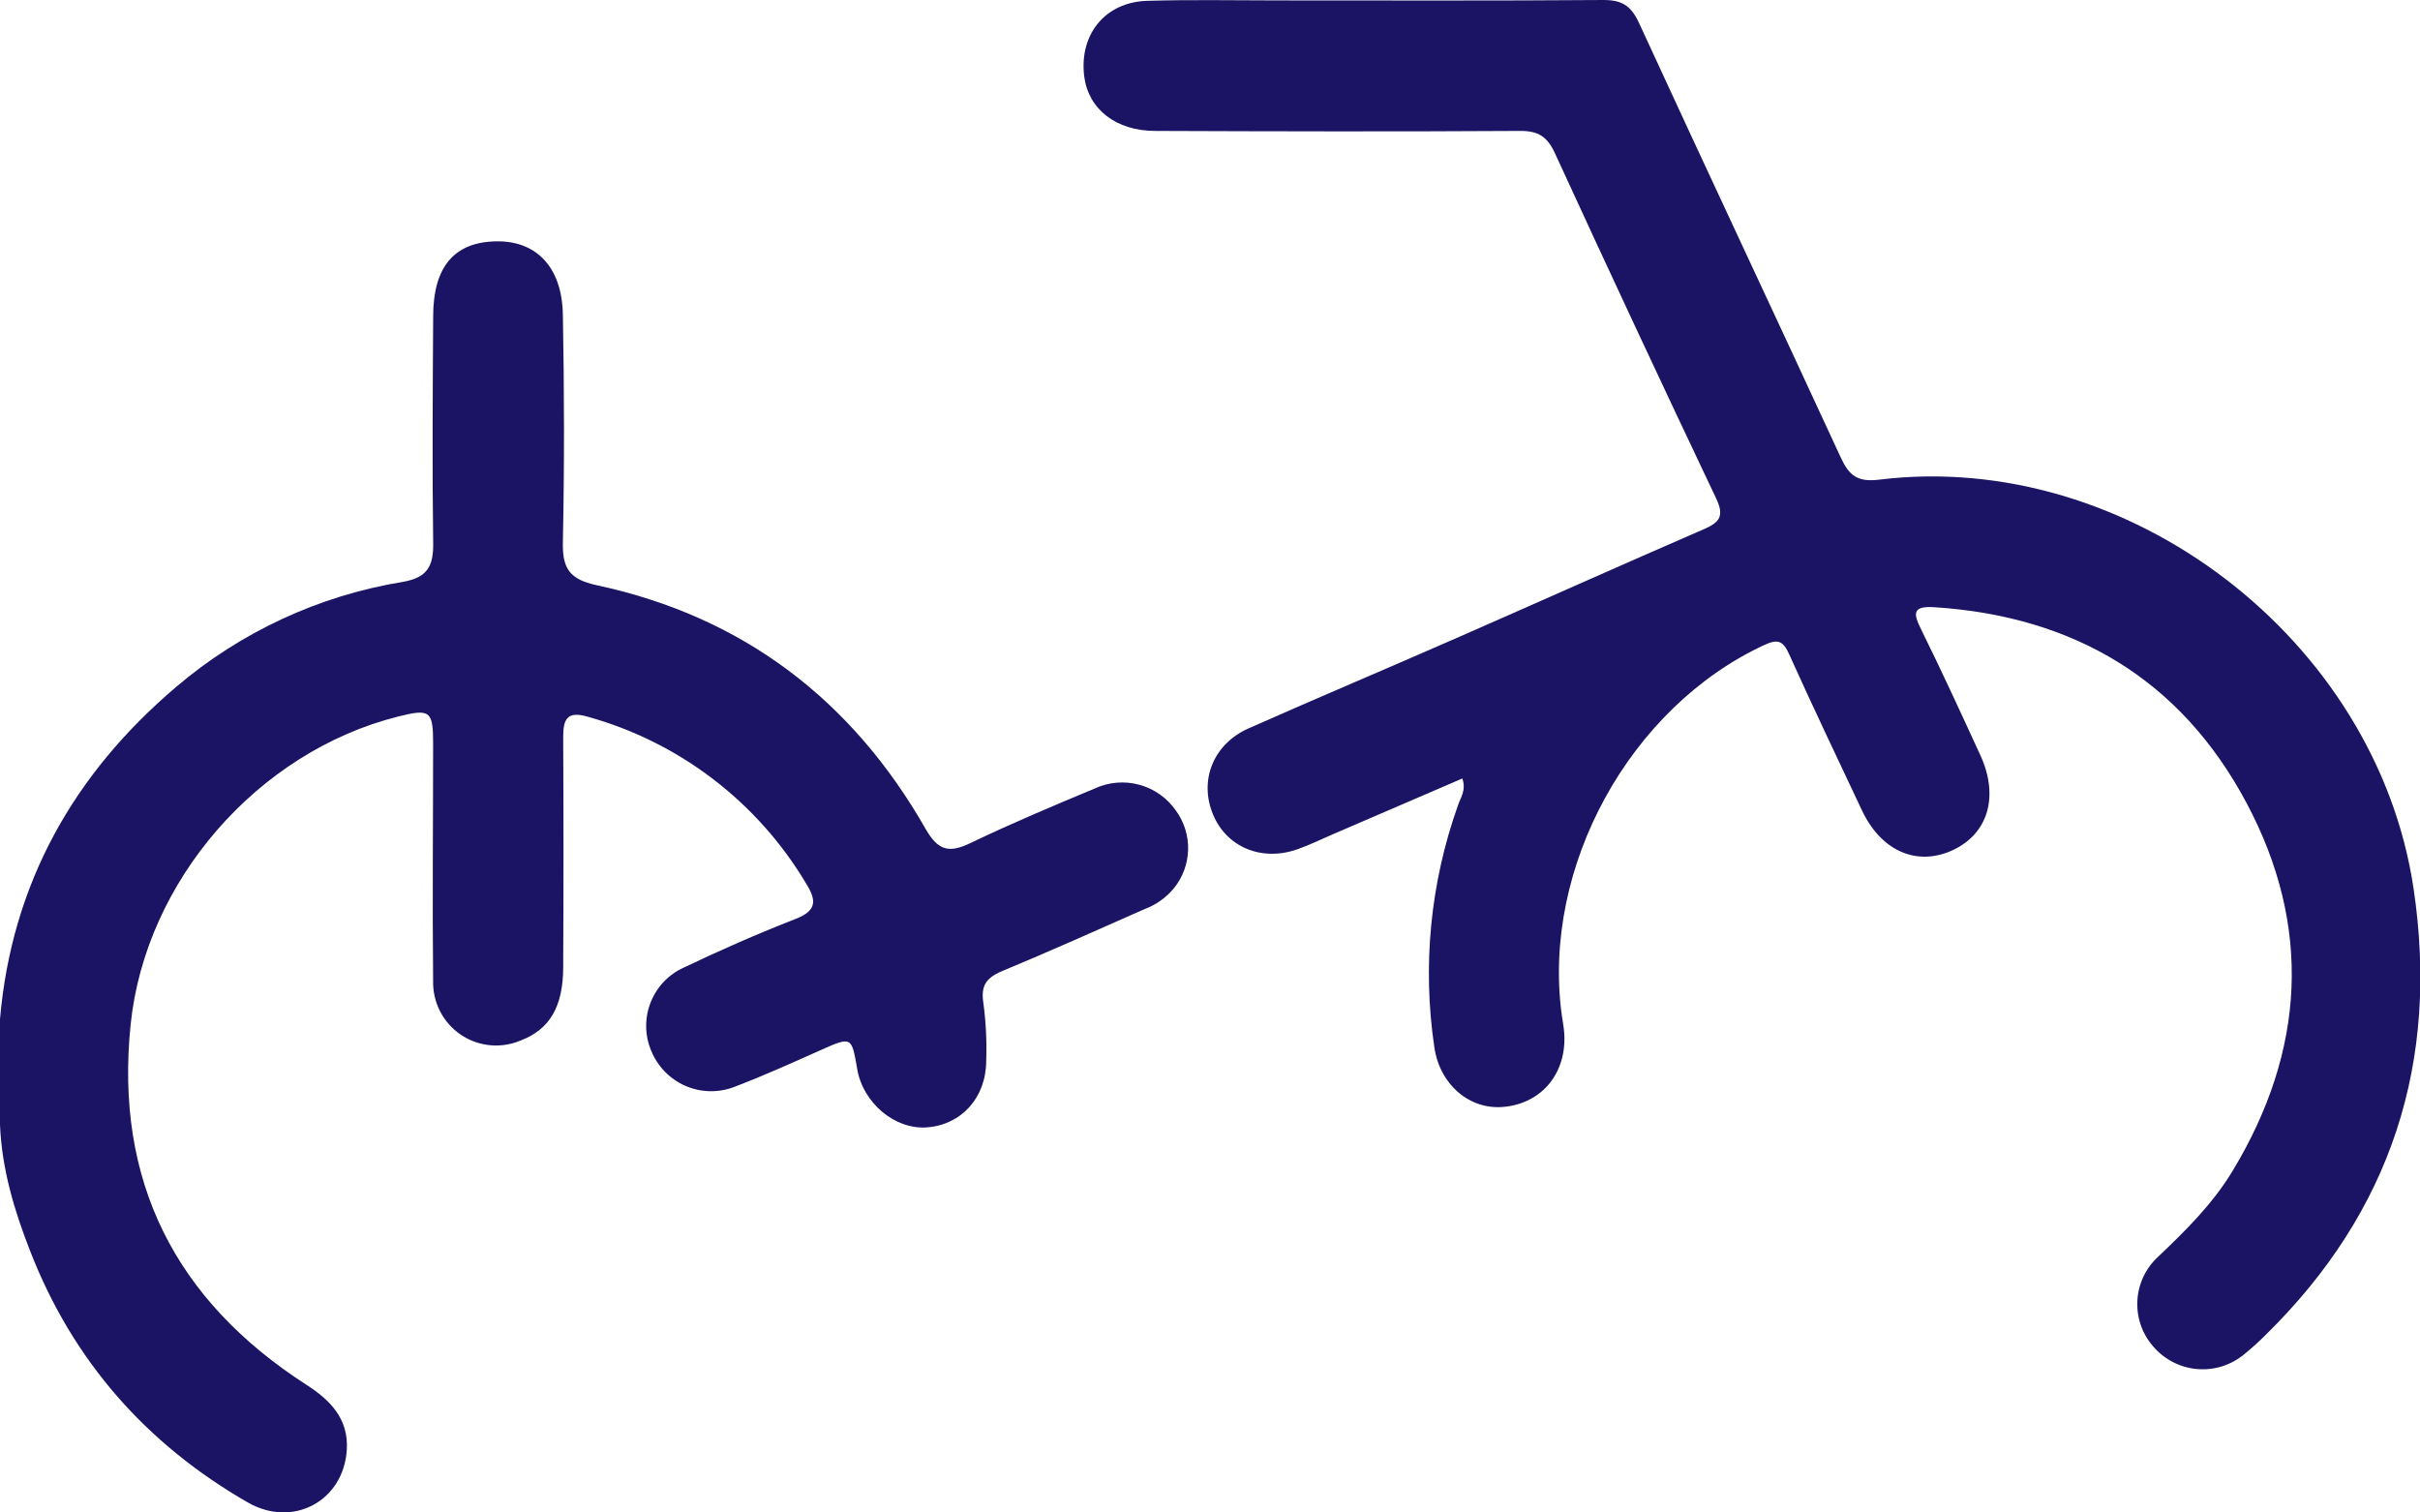 <svg width="88" height="55" viewBox="0 0 88 55" fill="none" xmlns="http://www.w3.org/2000/svg">
<g clip-path="url(#clip0)">
<path d="M53.176 28.309L48.502 30.322C48.067 30.511 47.64 30.719 47.195 30.877C45.895 31.345 44.607 30.813 44.113 29.624C43.593 28.386 44.113 27.053 45.415 26.481C47.924 25.369 50.455 24.303 52.966 23.201C55.972 21.884 58.965 20.541 61.971 19.238C62.534 18.991 62.712 18.765 62.403 18.119C60.426 13.956 58.474 9.777 56.548 5.583C56.268 4.971 55.942 4.756 55.275 4.761C50.853 4.788 46.434 4.778 42.012 4.761C40.581 4.761 39.58 3.973 39.426 2.779C39.236 1.251 40.188 0.074 41.72 0.03C43.297 -0.017 44.876 0.015 46.468 0.015C50.423 0.015 54.363 0.03 58.31 0C58.97 0 59.299 0.198 59.59 0.812C62.02 6.093 64.497 11.352 66.934 16.63C67.235 17.284 67.532 17.541 68.335 17.442C77.382 16.333 86.411 23.246 87.765 32.304C88.71 38.62 86.96 44.059 82.382 48.548C82.137 48.794 81.878 49.027 81.608 49.246C81.129 49.645 80.511 49.839 79.89 49.784C79.269 49.729 78.694 49.431 78.291 48.954C77.892 48.494 77.688 47.897 77.723 47.288C77.758 46.68 78.029 46.109 78.479 45.699C79.49 44.738 80.476 43.762 81.198 42.558C83.825 38.199 84.082 33.686 81.692 29.198C79.302 24.71 75.422 22.416 70.365 22.082C69.544 22.027 69.556 22.287 69.87 22.909C70.612 24.41 71.309 25.933 72.008 27.452C72.708 28.97 72.287 30.327 71 30.919C69.712 31.511 68.407 30.959 67.703 29.46C66.815 27.573 65.915 25.691 65.06 23.791C64.838 23.295 64.642 23.229 64.153 23.456C59.267 25.723 56.073 31.524 56.788 36.884C56.817 37.102 56.862 37.32 56.879 37.54C56.99 38.997 56.09 40.111 54.696 40.25C53.448 40.374 52.358 39.45 52.158 38.083C51.718 35.128 52.012 32.111 53.013 29.297C53.1 29.017 53.327 28.75 53.176 28.309Z" fill="#1B1464"/>
<path d="M0 40.897V37.057C0.428 32.123 2.684 28.14 6.402 24.982C8.751 22.98 11.601 21.658 14.645 21.16C15.532 21.007 15.764 20.596 15.752 19.761C15.715 17.007 15.735 14.252 15.752 11.501C15.752 9.702 16.521 8.801 18.043 8.776C19.504 8.751 20.439 9.712 20.468 11.448C20.52 14.2 20.525 16.957 20.468 19.709C20.448 20.668 20.703 21.066 21.704 21.282C27.003 22.419 30.975 25.441 33.657 30.139C34.112 30.934 34.507 31.034 35.296 30.654C36.779 29.941 38.292 29.307 39.809 28.673C40.317 28.438 40.891 28.39 41.43 28.537C41.97 28.683 42.441 29.016 42.76 29.476C43.061 29.888 43.217 30.389 43.204 30.899C43.191 31.41 43.01 31.902 42.689 32.299C42.405 32.642 42.036 32.905 41.618 33.06C39.888 33.825 38.158 34.6 36.406 35.328C35.837 35.576 35.664 35.868 35.761 36.488C35.853 37.178 35.886 37.875 35.862 38.571C35.862 39.918 34.955 40.907 33.699 40.996C32.54 41.08 31.381 40.109 31.171 38.873C30.965 37.677 30.97 37.687 29.814 38.199C28.805 38.65 27.794 39.106 26.764 39.5C26.203 39.733 25.575 39.741 25.009 39.521C24.443 39.301 23.984 38.87 23.728 38.318C23.594 38.039 23.516 37.735 23.5 37.425C23.484 37.115 23.53 36.805 23.636 36.514C23.741 36.222 23.904 35.954 24.114 35.726C24.325 35.499 24.578 35.315 24.86 35.187C26.2 34.548 27.562 33.949 28.944 33.411C29.72 33.107 29.685 32.725 29.312 32.126C27.541 29.156 24.696 26.984 21.368 26.062C20.626 25.847 20.478 26.144 20.48 26.805C20.494 29.589 20.494 32.374 20.48 35.16C20.48 36.609 19.986 37.434 18.936 37.835C18.583 37.986 18.198 38.045 17.817 38.008C17.436 37.971 17.069 37.839 16.752 37.623C16.435 37.407 16.177 37.115 16.002 36.774C15.827 36.432 15.74 36.052 15.75 35.668C15.72 32.787 15.75 29.907 15.75 27.026C15.75 25.844 15.633 25.765 14.474 26.057C9.375 27.338 5.289 32.027 4.751 37.251C4.165 42.947 6.372 47.285 11.145 50.358C12.015 50.918 12.68 51.597 12.611 52.721C12.497 54.577 10.658 55.582 9.007 54.633C5.322 52.513 2.647 49.482 1.097 45.494C0.519 44.02 0.064 42.502 0 40.897Z" fill="#1B1464"/>
</g>
<defs>
<clipPath id="clip0">
<rect width="88" height="55" fill="white"/>
</clipPath>
</defs>
</svg>
